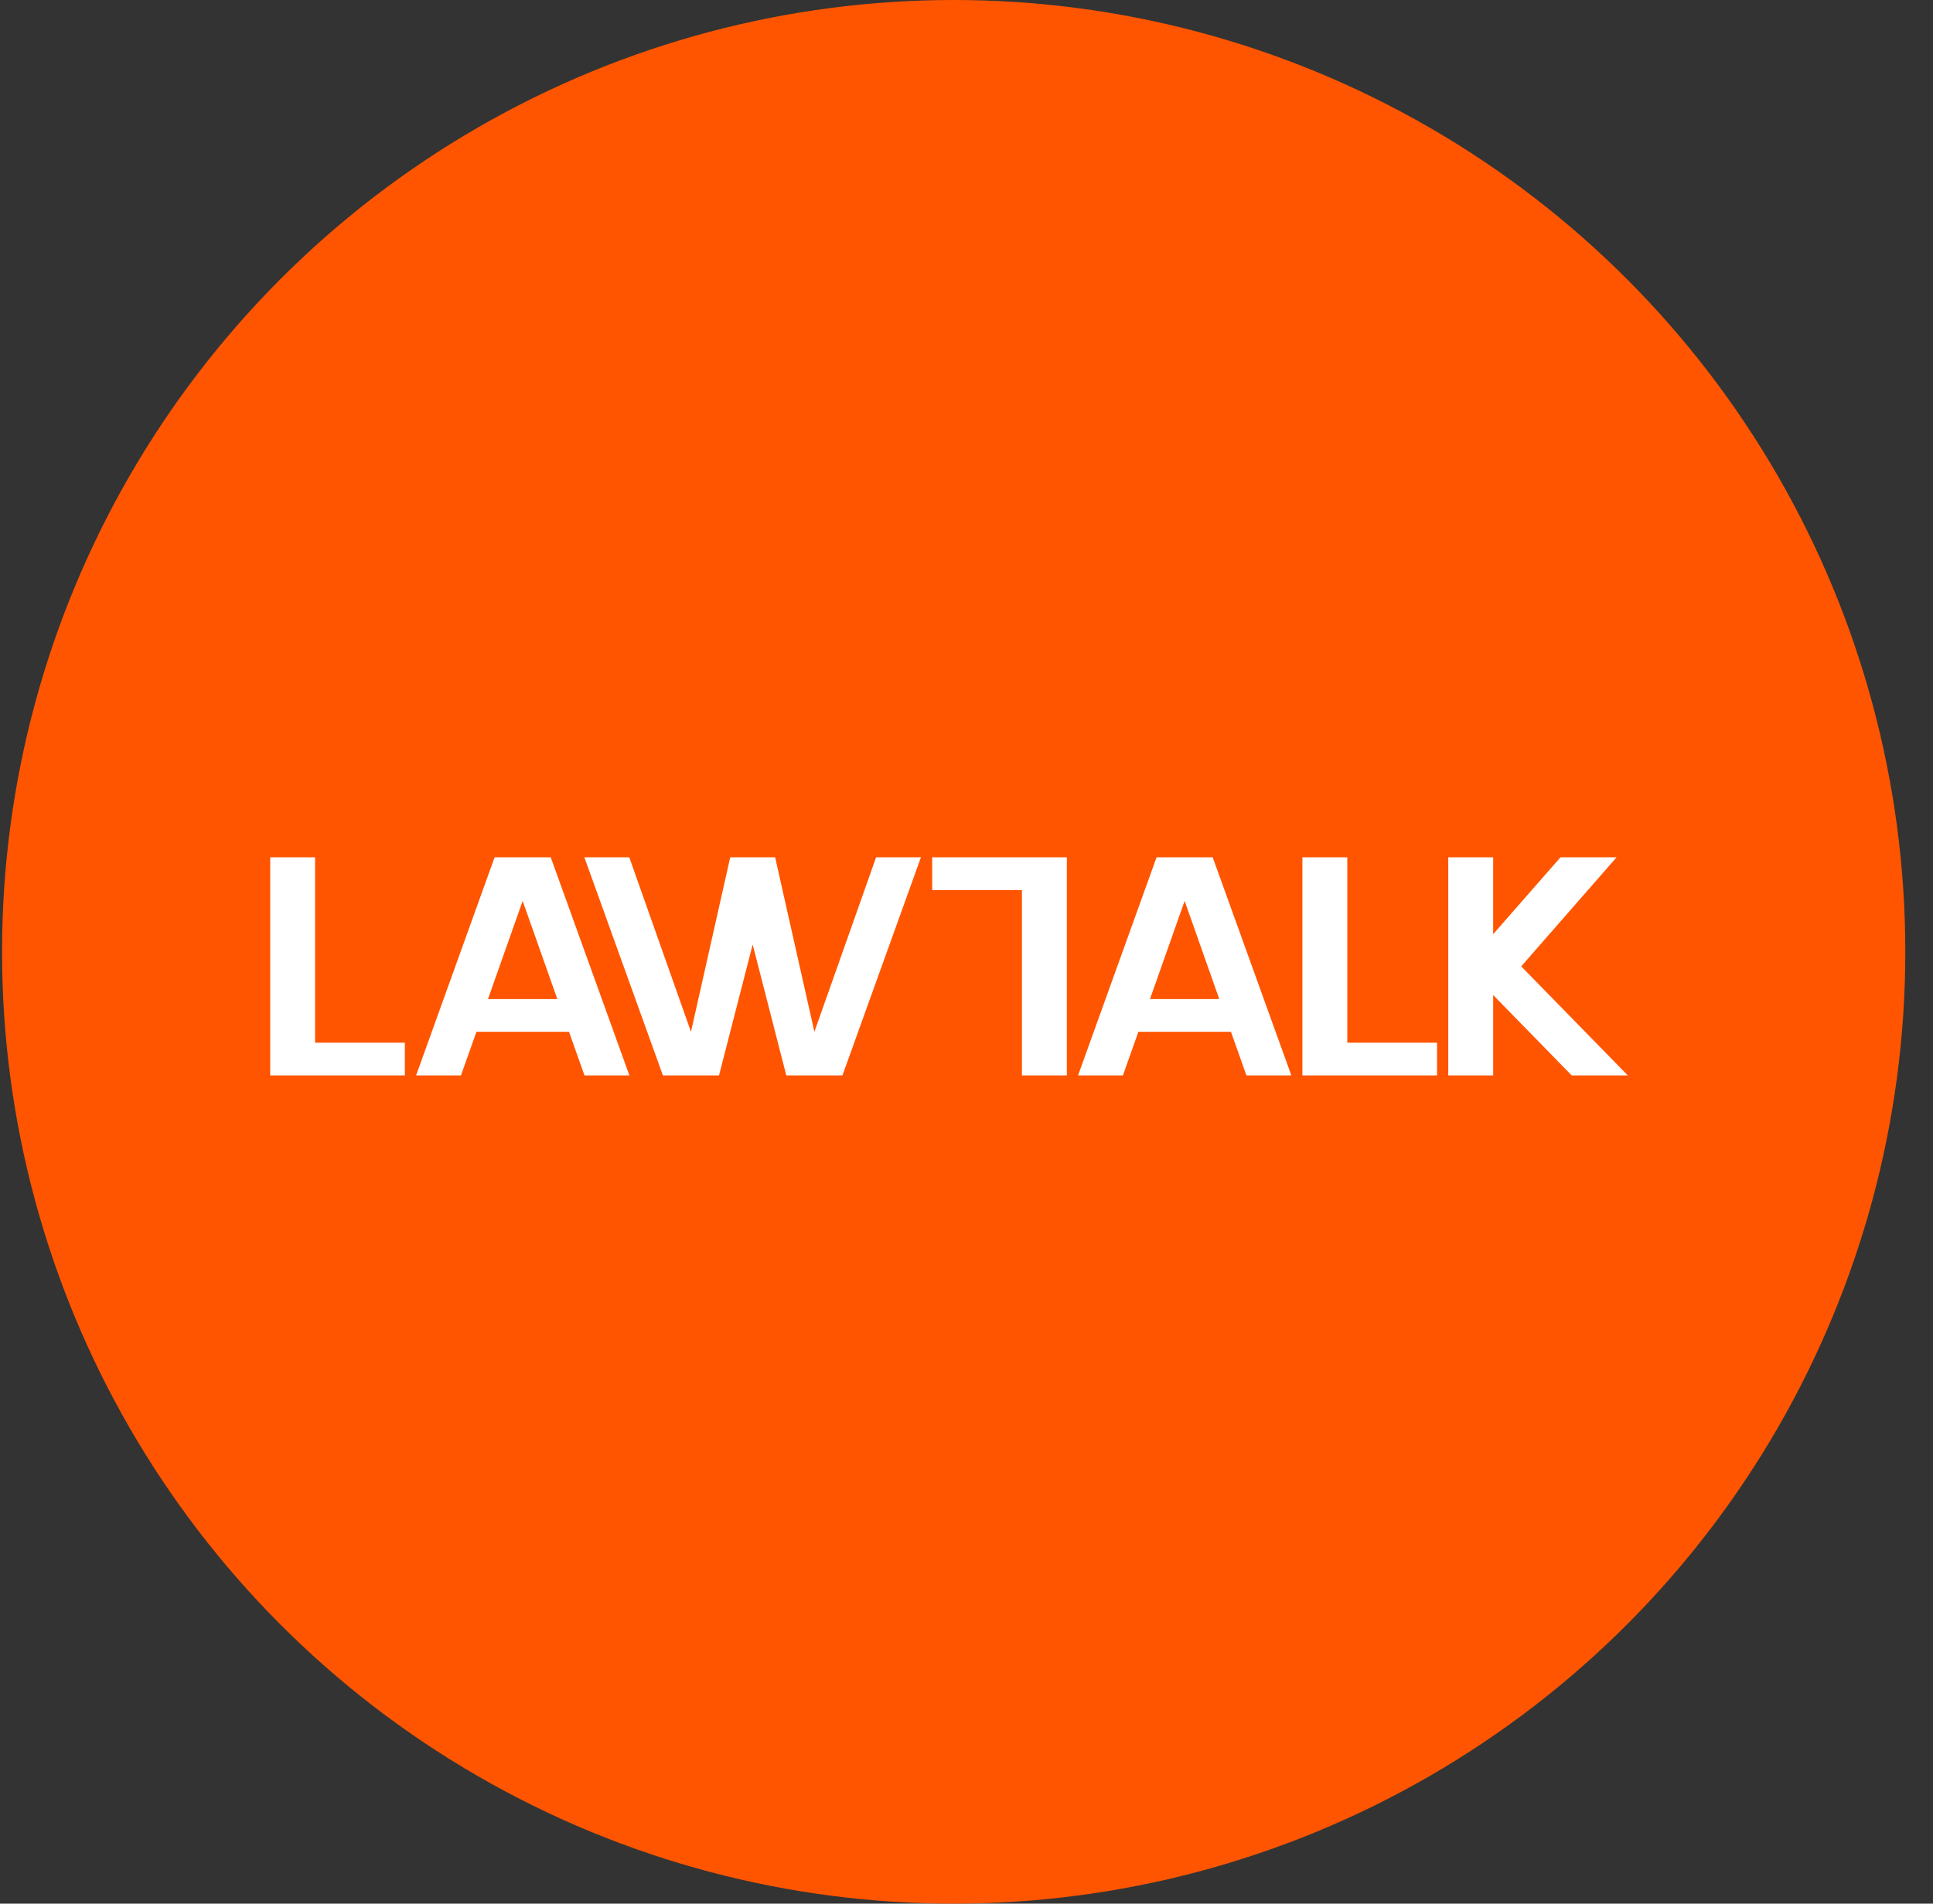 <svg width="65" height="64" viewBox="0 0 65 64" fill="none" xmlns="http://www.w3.org/2000/svg">
    <rect x="0" y="0" width="65" height="64" fill="#333333" stroke="none"/>
    <circle cx="32.069" cy="32" r="32" fill="#F50"/>
    <g clip-path="url(#v5nrhav9ea)">
        <path d="M10.595 28.822H9.086v7.333h4.528v-1.1h-3.019v-6.233zM31.346 29.922h3.018v6.233h1.51v-7.333h-4.528v1.1zM45.305 28.822h-1.51v7.333h4.528v-1.1h-3.018v-6.233zM18.519 28.822h-1.887l-2.64 7.333H15.5l.521-1.466h3.113l.52 1.466h1.51l-2.645-7.333zm-2.11 4.767 1.166-3.3 1.166 3.3h-2.335.004zM27.385 34.689l-1.32-5.867h-1.51l-1.32 5.867-2.075-5.867h-1.51l2.641 7.333h1.887l1.132-4.4 1.131 4.4h1.887l2.64-7.333H29.46l-2.075 5.867zM39.835 28.822h-.944l-2.64 7.333h1.509l.52-1.466h3.113l.52 1.466h1.51l-2.645-7.333h-.943zm-1.166 4.767 1.166-3.3 1.165 3.3h-2.335.004zM54.737 36.155l-3.584-3.666 3.207-3.667h-1.886l-2.264 2.585v-2.585H48.7v7.333h1.51v-2.702l2.64 2.702h1.887z" fill="#fff"/>
        <path d="M37.228 29.944c.364 0 .66-.287.66-.642a.651.651 0 0 0-.66-.641.651.651 0 0 0-.66.641c0 .355.295.642.66.642z" fill="#F50"/>
    </g>
    <defs>
        <clipPath id="v5nrhav9ea">
            <path fill="#fff" transform="translate(9.086 28.66)" d="M0 0h45.651v7.495H0z"/>
        </clipPath>
    </defs>
</svg>
